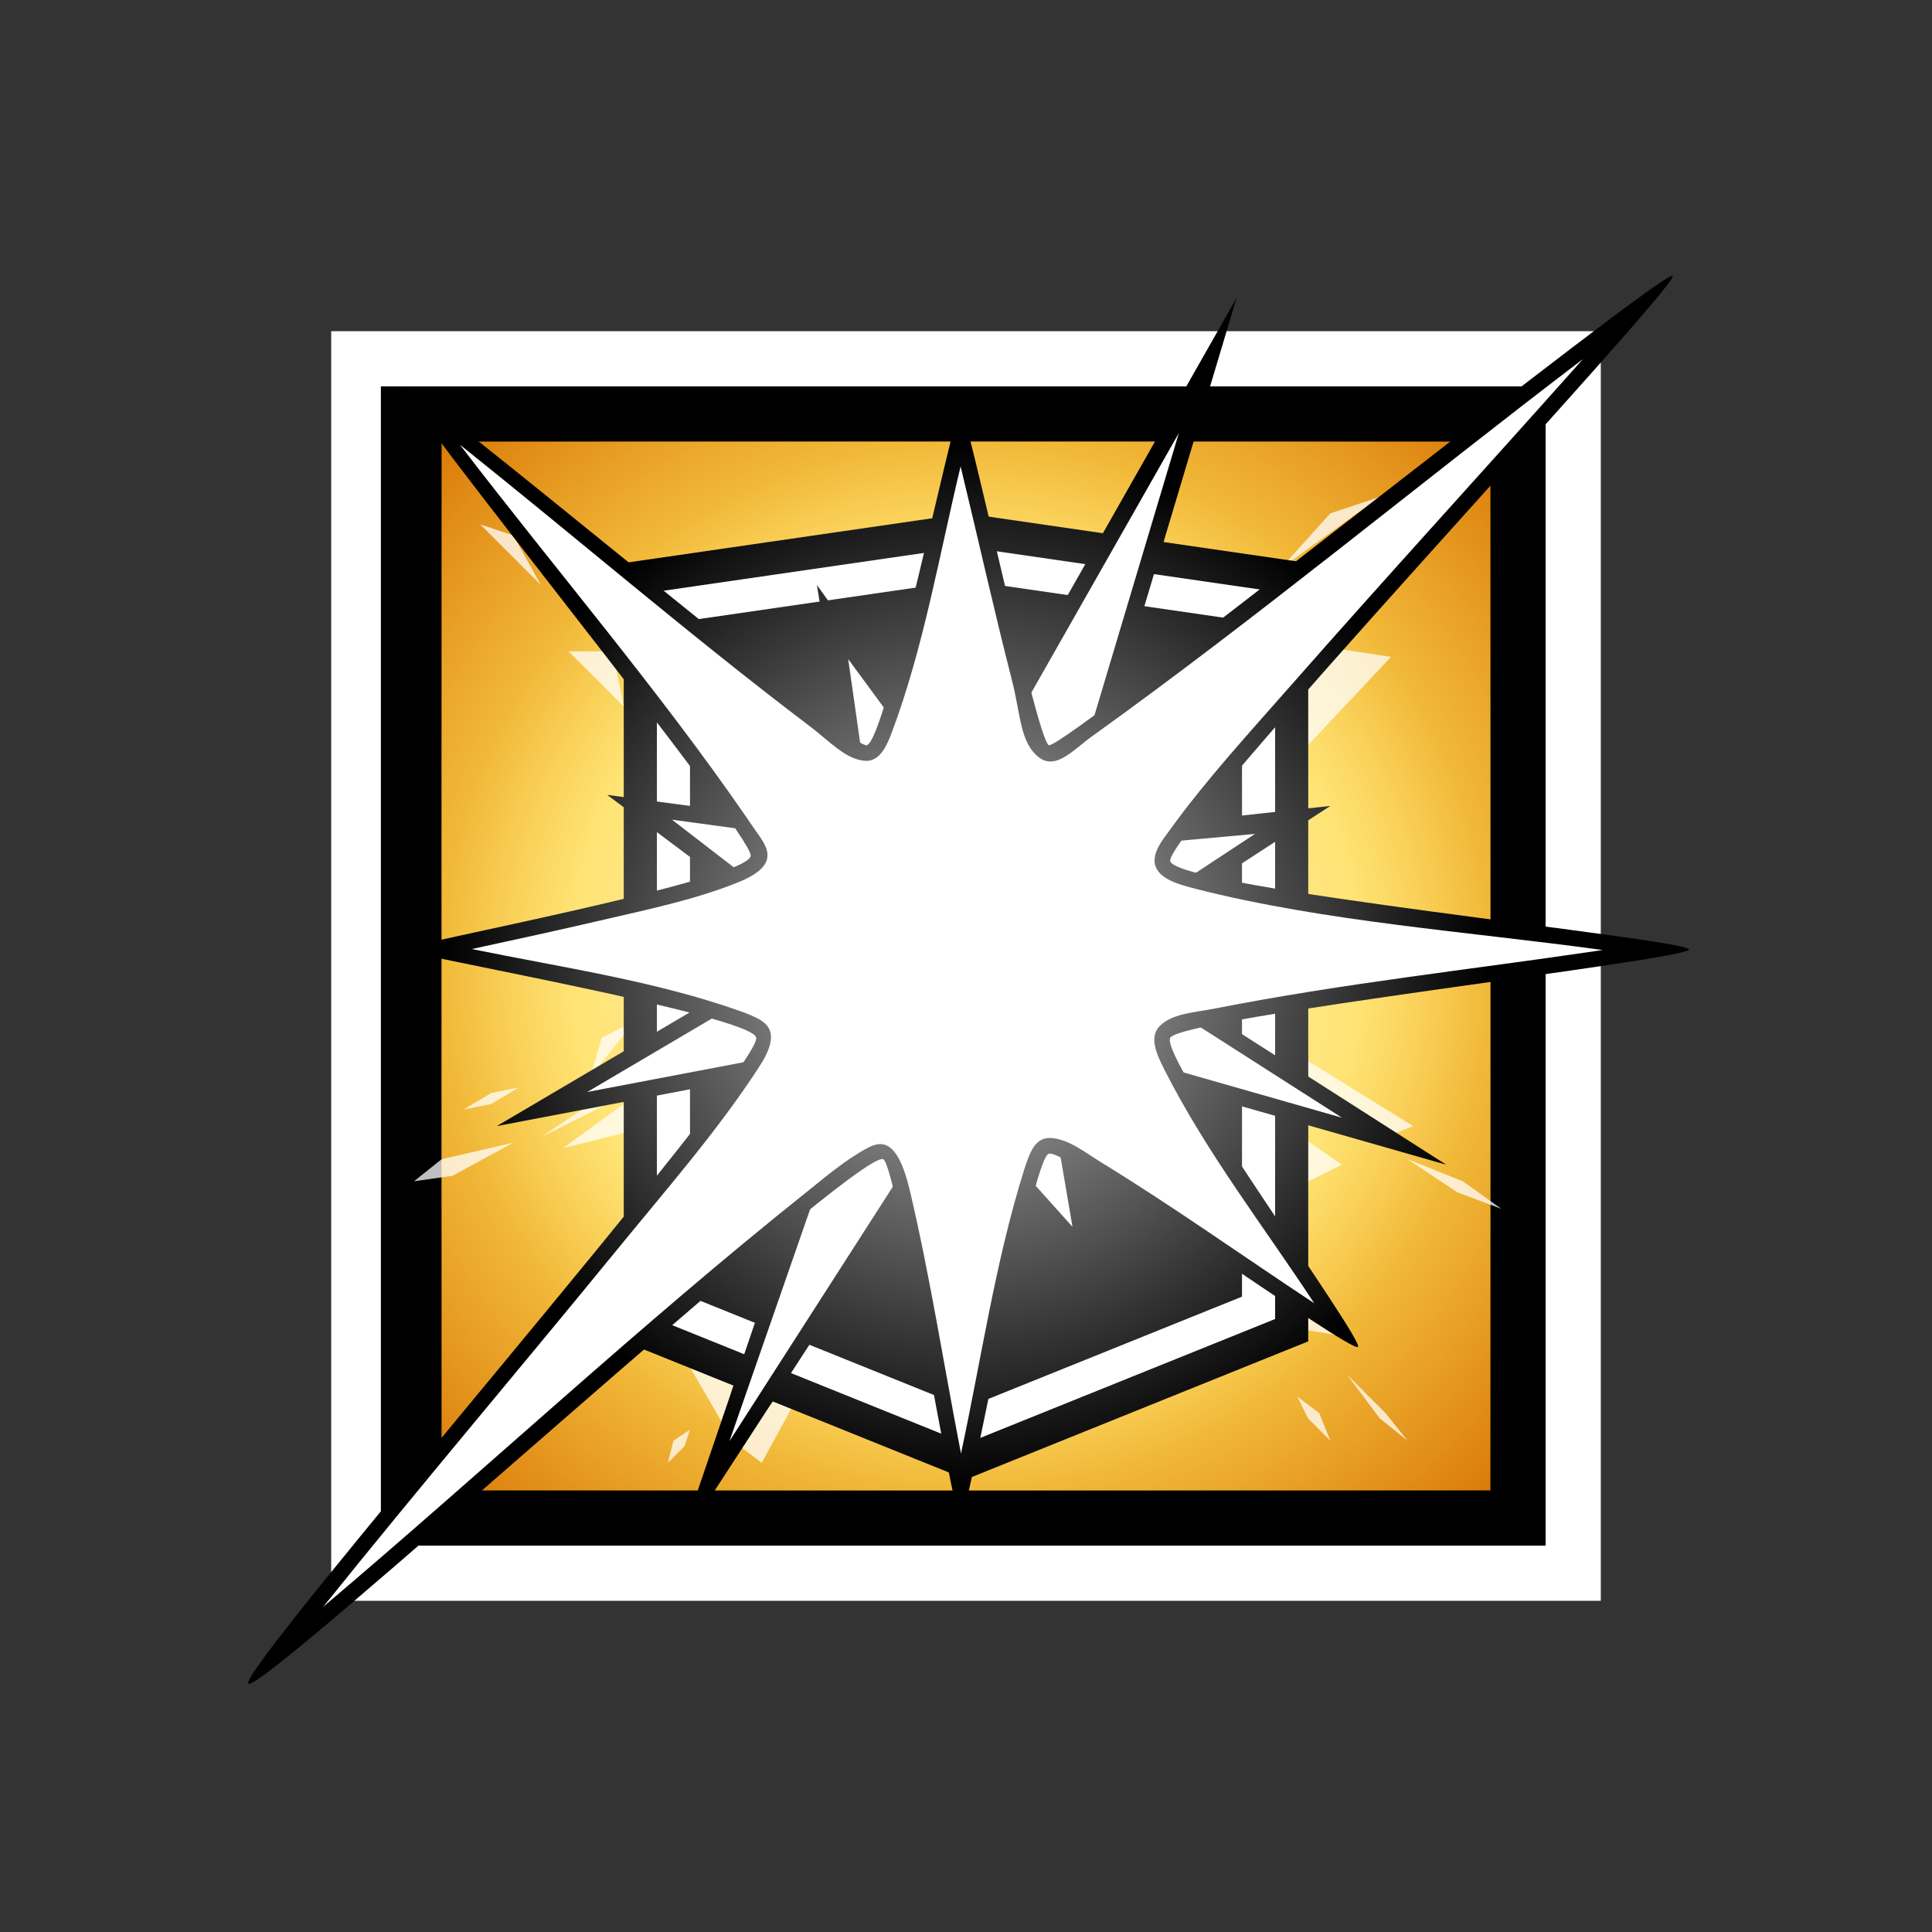 <?xml version="1.0" encoding="UTF-8" standalone="no"?><!DOCTYPE svg PUBLIC "-//W3C//DTD SVG 1.1//EN" "http://www.w3.org/Graphics/SVG/1.1/DTD/svg11.dtd"><svg width="100%" height="100%" viewBox="0 0 350 350" version="1.1" xmlns="http://www.w3.org/2000/svg" xmlns:xlink="http://www.w3.org/1999/xlink" xml:space="preserve" xmlns:serif="http://www.serif.com/" style="fill-rule:evenodd;clip-rule:evenodd;stroke-linejoin:round;stroke-miterlimit:1.414;"><rect x="0" y="0" width="350" height="350" fill="#333333" stroke="none"/><g id="Blitz"><g id="BackPlate"><rect x="60" y="60" width="230" height="230" style="fill:#fff;"/><rect x="69" y="70" width="211" height="210"/><rect x="80" y="80" width="190" height="190" style="fill:#da7a08;"/><rect x="80" y="80" width="190" height="190" style="fill:url(#_Radial1);"/></g><g id="Sparks" opacity="0.75"><path d="M235,191l21,13l-5,2l-17,-9l1,-6Z" style="fill:#fff;"/><path d="M255,210l10,4l7,5l-8,-3l-9,-6Z" style="fill:#fff;"/><path d="M233,204l10.108,7l-7.108,3.5l-3,-10.5Z" style="fill:#fff;"/><path d="M236,233l7.108,9l-6.108,-1l-1,-8Z" style="fill:#fff;"/><path d="M255,261l-4,-5l-7,-7l6,8l5,4Z" style="fill:#fff;"/><path d="M235,253l4,3l2,5l-4,-4l-2,-4Z" style="fill:#fff;"/><path d="M144,254l-6,11l-4,-3l6,-8l4,0Z" style="fill:#fff;"/><path d="M124,246l7,12l2,-8l-9,-4Z" style="fill:#fff;"/><path d="M121,265l1,-4l3,-2l-1,3l-3,3Z" style="fill:#fff;"/><path d="M102,208l11,-8l1,5l-12,3Z" style="fill:#fff;"/><path d="M75,214l5,-4l13,-3l-11,6l-7,1Z" style="fill:#fff;"/><path d="M98,206l9,-6l5,-1l-14,7Z" style="fill:#fff;"/><path d="M107,195l2,-7l6,-3l-8,10Z" style="fill:#fff;"/><path d="M84,201l5,-3l5,-1l-5,3l-5,1Z" style="fill:#fff;"/><path d="M87,95l11,11l-5,-9l-6,-2Z" style="fill:#fff;"/><path d="M103,118l8,0l2,10l-10,-10Z" style="fill:#fff;"/><path d="M232,103l9,-10l9,-3l-18,13Z" style="fill:#fff;"/><path d="M232,116l20,3l-16,17l-4,-20Z" style="fill:#fff;"/></g><g id="Shield"><path d="M113,243l0,-141l62,-9l62,9l0,141l-62,25l-62,-25Z"/><path d="M119,107.192l0,131.758l56,22.581l56,-22.581l0,-131.758l-56,-8.129c-18.667,2.71 -37.333,5.419 -56,8.129Z" style="fill:#fff;"/><path d="M125,112.384l0,122.516l50,20.161l50,-20.161l0,-122.516l-50,-7.258c-16.667,2.419 -33.333,4.838 -50,7.258Z"/></g><g id="FlashSecondary"><path d="M148,106l7,44l-45,-6l36,26.994l-56,33.006l63,-12l-30,88l50,-77l26,29l-7,-41l70,20l-61,-39l40,-26l-46,5l29,-97l-50,88l-26,-36Z"/><path d="M174.323,147.504l-20.664,-28.103l4.873,34.108l-36.796,-5.017l29.608,22.834l-44.959,26.499l51.154,-9.744l-25.391,73.001l40.456,-63.018l21.689,24.192l-6.052,-35.45l54.867,15.676l-47.621,-30.446l31.867,-20.965l-36.498,3.318l22.704,-75.941c-13.079,23.018 -26.158,46.037 -39.237,69.056Z" style="fill:#fff;"/></g><g id="FlashPrimary"><path d="M174,74c1.144,0 13.73,59.85 16,61c2.27,1.15 111.495,-86.505 113,-85c1.505,1.505 -92.084,101.072 -91,106c1.084,4.928 94,14.115 94,16c0,1.885 -91.969,12.355 -94,16c-2.031,3.645 35.221,54.779 34,56c-1.221,1.221 -52.739,-36.061 -56,-35c-3.261,1.061 -14.516,66 -16,66c-1.484,0 -11.537,-64.02 -14,-65c-4.827,-1.921 -112.761,97.239 -115,95c-2.239,-2.239 92.853,-111.271 92,-117c-0.603,-4.049 -64,-15.148 -64,-16c0,-0.852 62.942,-12.592 63,-17c0.058,-4.408 -64.474,-83.526 -63,-85c1.474,-1.474 80.447,65.55 84,65c3.553,-0.55 15.856,-61 17,-61Z"/><path d="M190.367,206.15c3.265,0.219 6.085,2.561 9.148,4.437c13.009,7.966 25.463,16.861 38.27,25.309l0.296,0.194c-9.19,-13.997 -19.447,-27.151 -27.17,-42.364c-0.217,-0.429 -0.429,-0.86 -0.631,-1.297c-0.131,-0.283 -0.257,-0.568 -0.378,-0.856c-0.09,-0.216 -0.177,-0.432 -0.259,-0.651c-0.599,-1.604 -0.945,-3.645 0.435,-5.032c2.313,-2.323 6.317,-2.458 10.126,-3.207c22.873,-4.498 45.974,-7.002 69.322,-10.455l0.823,-0.123c-24.668,-3.38 -50.132,-5.094 -73.654,-11.059c-0.539,-0.137 -1.076,-0.28 -1.611,-0.433c-0.399,-0.115 -0.798,-0.236 -1.193,-0.365c-0.289,-0.095 -0.576,-0.194 -0.861,-0.3c-1.88,-0.7 -4.113,-2.029 -3.852,-4.429c0.207,-1.901 1.542,-3.493 2.74,-5.151c6.577,-9.098 14.253,-17.446 21.72,-25.941c17.406,-19.802 35.206,-39.237 52.699,-58.894l0.441,-0.496c-29.827,22.699 -58.768,46.698 -89.065,68.441c-3.115,2.235 -6.407,6.092 -9.477,3.746c-3.471,-2.651 -3.327,-7.801 -4.86,-13.783c-3.261,-12.729 -6.103,-25.509 -9.204,-38.326l-0.149,-0.613c-3.867,16.072 -6.696,32.782 -12.407,48.04c-0.134,0.359 -0.273,0.716 -0.419,1.07c-0.111,0.27 -0.226,0.538 -0.347,0.803c-0.752,1.645 -1.961,3.536 -4.084,3.417c-3.527,-0.197 -6.5,-3.567 -9.981,-6.204c-21.471,-16.264 -41.888,-33.832 -63.249,-50.896l-0.222,-0.177c17.309,22.601 36.102,44.555 52.01,67.644c0.335,0.485 0.666,0.973 0.992,1.465c2.067,3.119 6.044,6.721 -2.668,10.21c-7.917,3.171 -16.429,4.908 -24.844,6.87c-7.67,1.788 -15.368,3.455 -23.064,5.127l-0.25,0.055c16.322,3.344 33.197,5.772 48.643,11.259c0.385,0.137 0.769,0.279 1.149,0.429c0.29,0.114 0.579,0.233 0.864,0.359c2.658,1.169 5.615,2.769 1.449,9.2c-7.534,11.629 -16.823,22.216 -25.684,33.069c-17.699,21.678 -35.801,42.984 -53.34,64.83c29.477,-24.95 57.356,-51.013 87.448,-75.041c3.563,-2.845 7.055,-5.86 11.04,-8.014c2.621,-1.416 5.55,-1.778 7.779,7.697c3.689,15.683 6.138,31.58 9.249,47.573l0.007,0.036c3.674,-17.14 6.225,-34.753 11.401,-51.29c0.121,-0.387 0.246,-0.772 0.378,-1.155c0.099,-0.288 0.201,-0.576 0.309,-0.862c0.08,-0.21 0.162,-0.42 0.249,-0.628c0.684,-1.639 1.688,-3.328 3.936,-3.238Z" style="fill:#fff;"/></g><g id="Glow" opacity="0.75"><circle cx="175" cy="175" r="95" style="fill:url(#_Radial2);"/></g></g><defs><radialGradient id="_Radial1" cx="0" cy="0" r="1" gradientUnits="userSpaceOnUse" gradientTransform="matrix(134.346,0,0,134.346,175,174.994)"><stop offset="0" style="stop-color:#fd5;stop-opacity:1"/><stop offset="0.53" style="stop-color:#fd5;stop-opacity:1"/><stop offset="1" style="stop-color:#fd5;stop-opacity:0"/></radialGradient><radialGradient id="_Radial2" cx="0" cy="0" r="1" gradientUnits="userSpaceOnUse" gradientTransform="matrix(95,0,0,95,175,175)"><stop offset="0" style="stop-color:#fff;stop-opacity:1"/><stop offset="1" style="stop-color:#fff;stop-opacity:0"/></radialGradient></defs></svg>